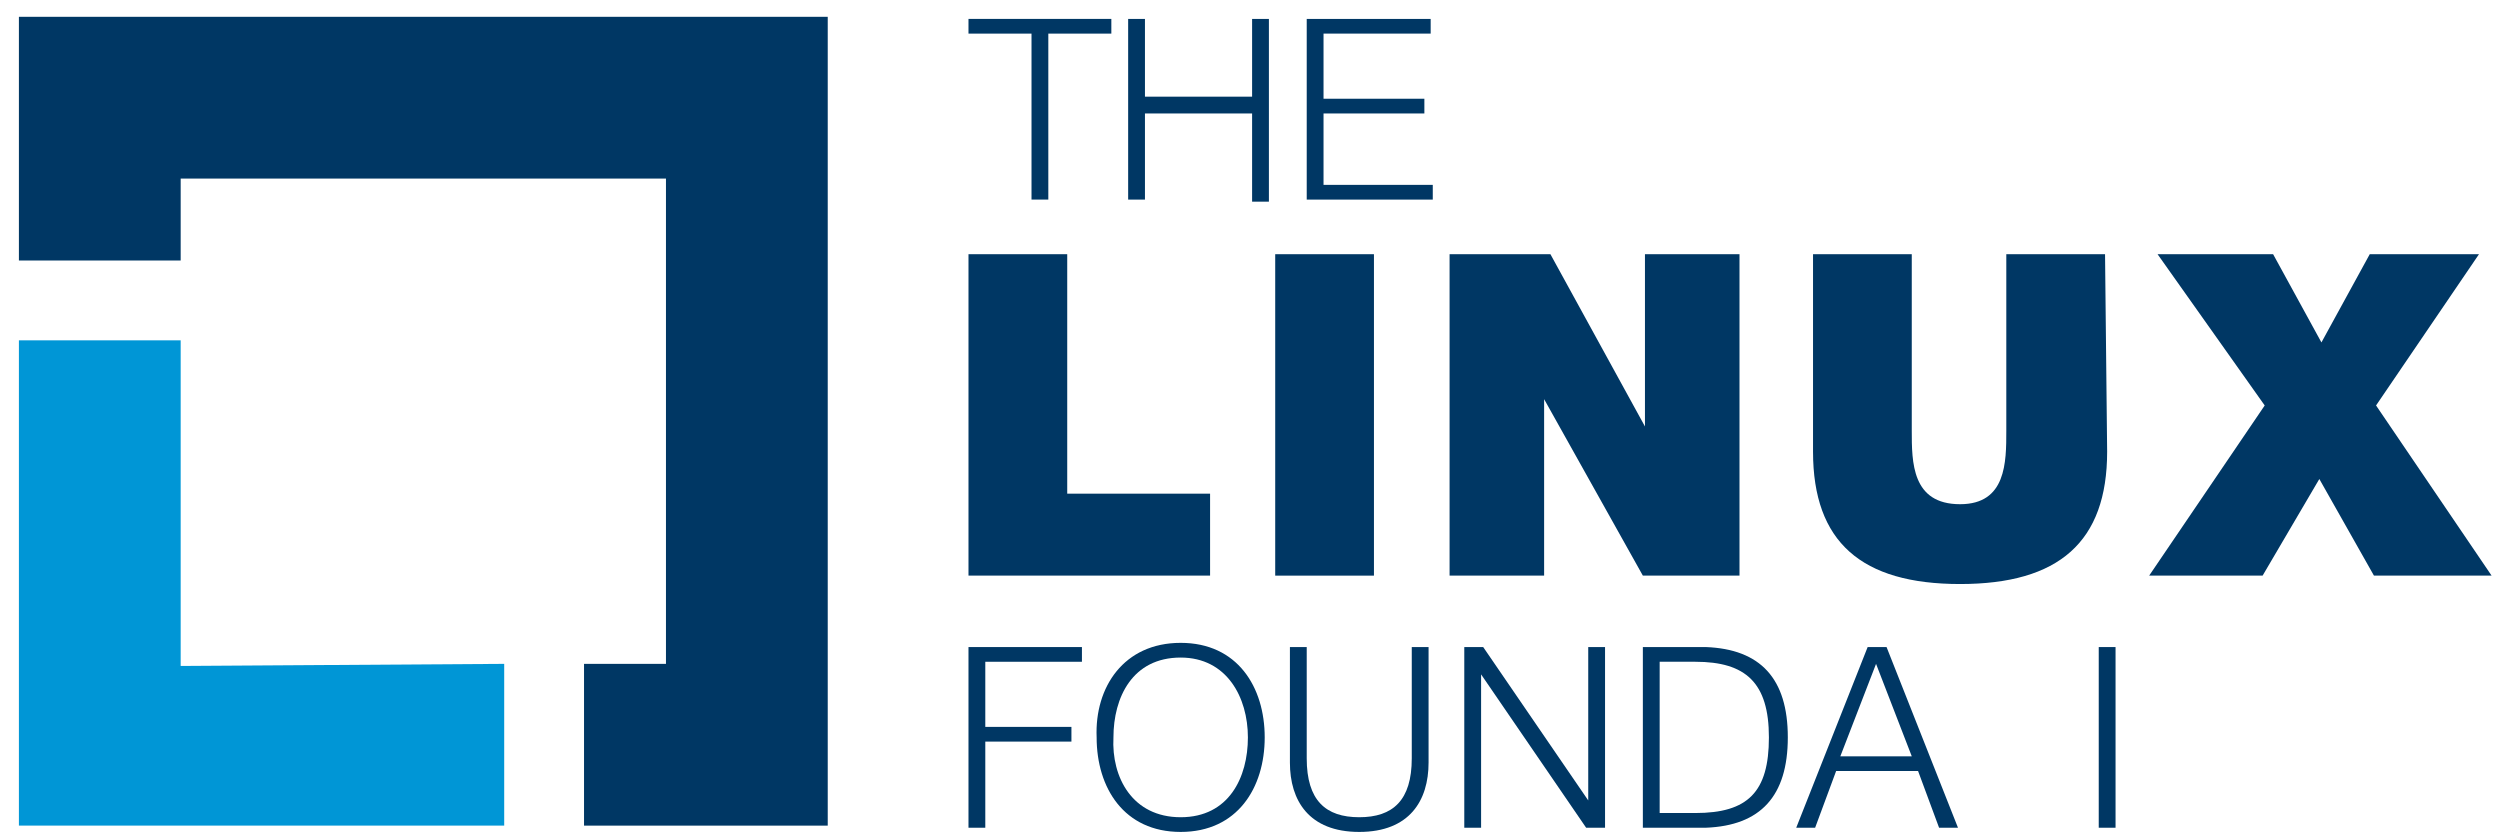 <svg xmlns="http://www.w3.org/2000/svg" xmlns:svg="http://www.w3.org/2000/svg" xmlns:xlink="http://www.w3.org/1999/xlink" id="svg2" x="0" y="0" version="1.1" viewBox="0 0 119 40" xml:space="preserve" style="enable-background:new 0 0 119 40"><style type="text/css">.st0{fill:#003764}.st1{fill:#0096d6}</style><path id="path4" d="M46.1,0.9v0.7h3v7.9h0.8V1.6h3V0.9L46.1,0.9z" class="st0"/><path id="path6" d="M59.6,0.9v3.7h-5.1V0.9h-0.8v8.6h0.8V5.4h5.1v4.2h0.8V0.9L59.6,0.9z" class="st0"/><path id="path8" d="M62.2,0.9v8.6h6V8.8H63V5.4h4.8V4.7H63V1.6h5.1V0.9L62.2,0.9z" class="st0"/><path id="path10" d="M46.1,30.8v8.6h0.8v-4.1H51v-0.7h-4.1v-3.1h4.6v-0.7L46.1,30.8z" class="st0"/><path id="path12" d="M56.2,38.9c2.3,0,3.2-1.9,3.2-3.8c0-1.9-1-3.8-3.2-3.8c-2.3,0-3.2,1.9-3.2,3.8	C52.9,37,53.9,38.9,56.2,38.9 M56.2,30.6c2.7,0,4,2.1,4,4.5c0,2.4-1.3,4.5-4,4.5c-2.7,0-4-2.1-4-4.5C52.1,32.7,53.5,30.6,56.2,30.6" class="st0"/><path id="path14" d="M61.4,30.8h0.8v5.3c0,2,0.9,2.8,2.5,2.8c1.6,0,2.5-0.8,2.5-2.8v-5.3h0.8v5.5c0,1.8-0.9,3.3-3.3,3.3	c-2.4,0-3.3-1.5-3.3-3.3L61.4,30.8z" class="st0"/><path id="path16" d="M69.7,30.8h0.9l5,7.3h0v-7.3h0.8v8.6h-0.9l-5-7.3h0v7.3h-0.8V30.8z" class="st0"/><path id="path18" d="M79,38.7h1.7c2.5,0,3.5-1,3.5-3.6c0-2.6-1.1-3.6-3.5-3.6H79V38.7z M78.2,30.8h3	c2.6,0.1,3.9,1.5,3.9,4.3c0,2.8-1.3,4.2-3.9,4.3h-3V30.8z" class="st0"/><path id="path20" d="M87.6,36H91l-1.7-4.4L87.6,36z M88.9,30.8h0.9l3.4,8.6h-0.9l-1-2.7h-3.9l-1,2.7h-0.9L88.9,30.8z" class="st0"/><g id="use22" transform="translate(46.096,29.86)"><path id="path4_1_" d="M92.2,30.8v0.7h3v7.9H96v-7.9h3v-0.7H92.2z" class="st0"/></g><path id="path24" d="M99.9,30.8h0.8v8.6h-0.8V30.8z" class="st0"/><g id="use26" transform="translate(49.916)"><path id="path12_1_" d="M106.1,38.9c2.3,0,3.2-1.9,3.2-3.8c0-1.9-1-3.8-3.2-3.8c-2.3,0-3.2,1.9-3.2,3.8 C102.9,37,103.8,38.9,106.1,38.9 M106.1,30.6c2.7,0,4,2.1,4,4.5c0,2.4-1.3,4.5-4,4.5c-2.7,0-4-2.1-4-4.5 C102,32.7,103.4,30.6,106.1,30.6" class="st0"/></g><g id="use28" transform="translate(41.687)"><path id="path16_1_" d="M111.4,30.8h0.9l5,7.3h0v-7.3h0.8v8.6h-0.9l-5-7.3h0v7.3h-0.8V30.8z" class="st0"/></g><path id="path30" d="M46.1,12.1h4.7v11.4h6.8v3.9H46.1V12.1z" class="st0"/><path id="path32" d="M60.7,12.1h4.7v15.3h-4.7L60.7,12.1z" class="st0"/><path id="path34" d="M69,12.1h4.8l4.5,8.2h0v-8.2h4.5v15.3h-4.6L73.5,19h0v8.4H69V12.1z" class="st0"/><path id="path36" d="M100.3,21.5c0,4.3-2.3,6.3-7,6.3c-4.7,0-7-2-7-6.3v-9.4H91v8.4c0,1.5,0,3.5,2.3,3.5	c2.2,0,2.2-2,2.2-3.5v-8.4h4.7L100.3,21.5z" class="st0"/><path id="path38" d="M107.8,19.3l-5.1-7.2h5.5l2.3,4.2l2.3-4.2h5.2l-4.9,7.2l5.5,8.1H113l-2.6-4.6l-2.7,4.6h-5.4	L107.8,19.3z" class="st0"/><path id="path40" d="M8.6,31.7V16.2H0.9v23.1H24v-7.7L8.6,31.7z" class="st1"/><path id="path42" d="M39.4,0.8H0.9v11.6h7.7V8.5h23.1v23.1h-3.9v7.7h11.6V0.8z" class="st0"/></svg>